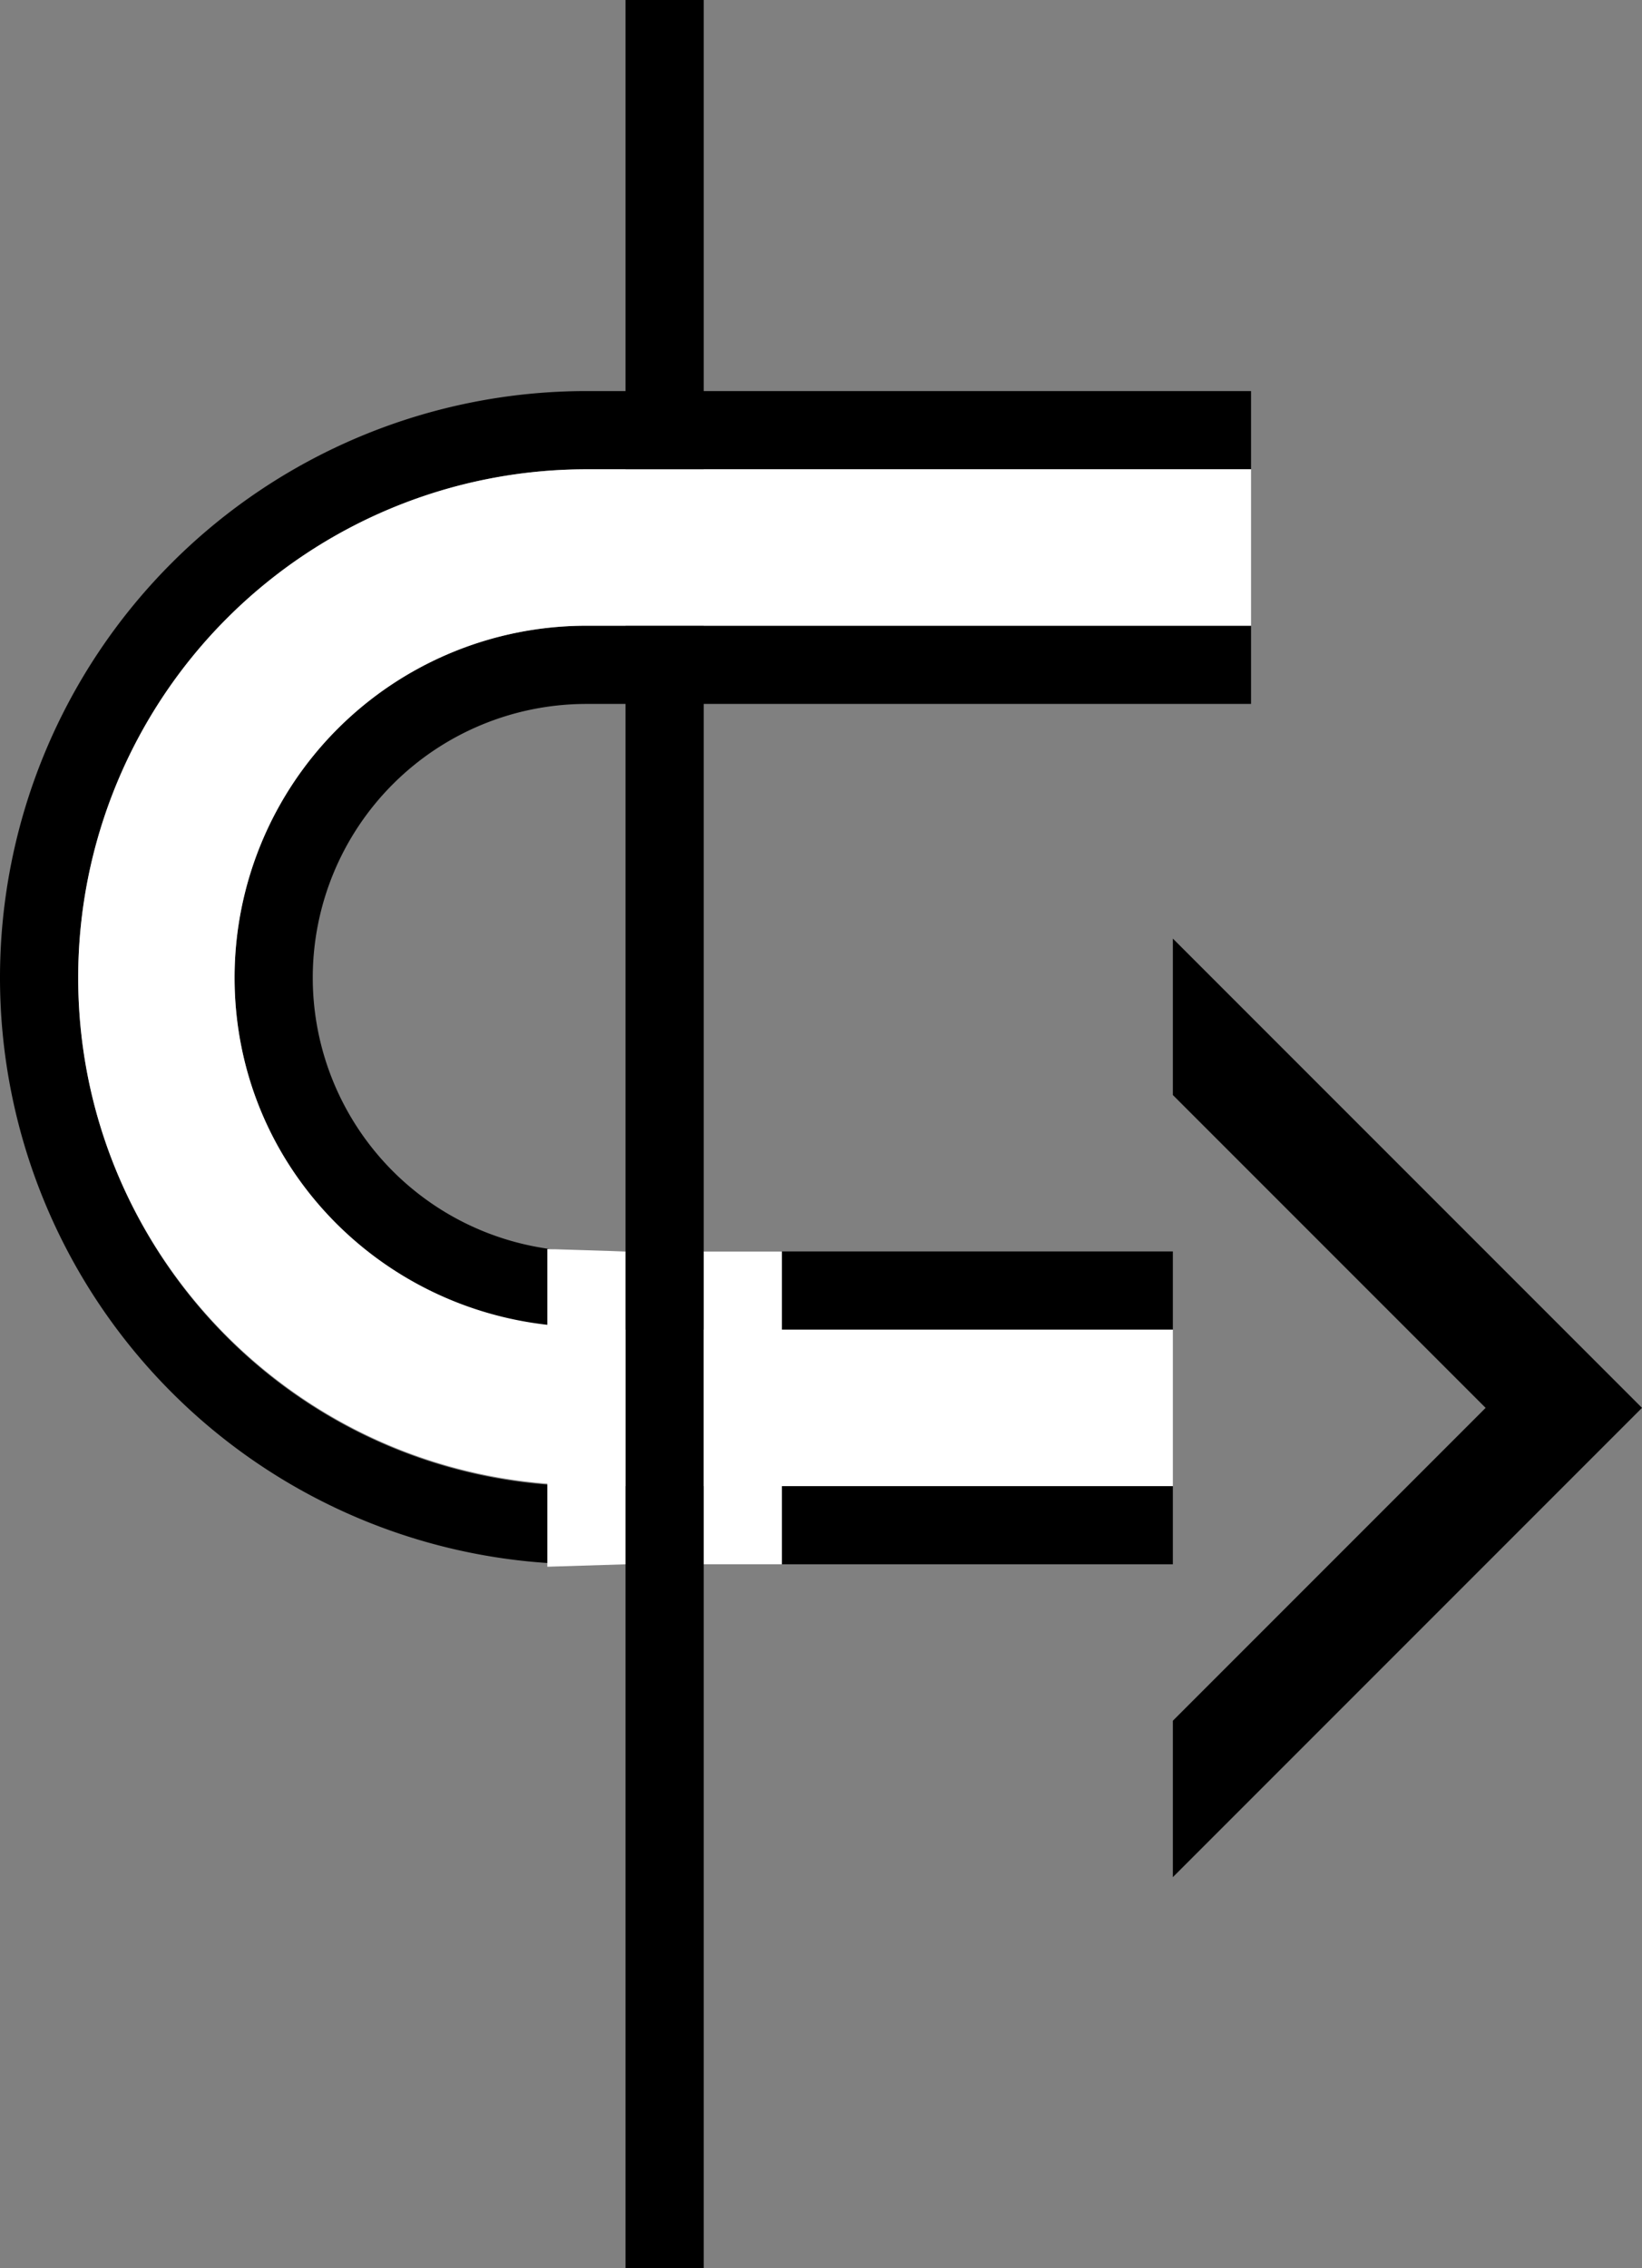 <svg xmlns="http://www.w3.org/2000/svg" version="1.0" width="21" height="29"><rect width="100%" height="100%" fill="#808080" stroke="none"/><path d="M8 29V0h1v29H8z"/><path d="M7.5 5a7.5 7.5 0 1 0 0 15H15v-1H7.5a6.5 6.5 0 1 1 0-13H16V5H7.5z"/><path d="M7.5 8a4.5 4.5 0 0 0 0 9H15v-1H7.5a3.5 3.5 0 1 1 0-7H16V8H7.5z"/><path d="M7.5 6A6.5 6.5 0 0 0 1 12.5c0 3.419 2.648 6.21 6 6.469v1.062L8 20v-4l-1-.031v.969c-2.246-.253-4-2.124-4-4.438A4.5 4.5 0 0 1 7.5 8H16V6H7.5zM9 16v4h1v-1h5v-2h-5v-1H9z" fill="#fff"/><path d="M15 12v2l4 4-4 4v2l6-6-6-6z"/></svg>